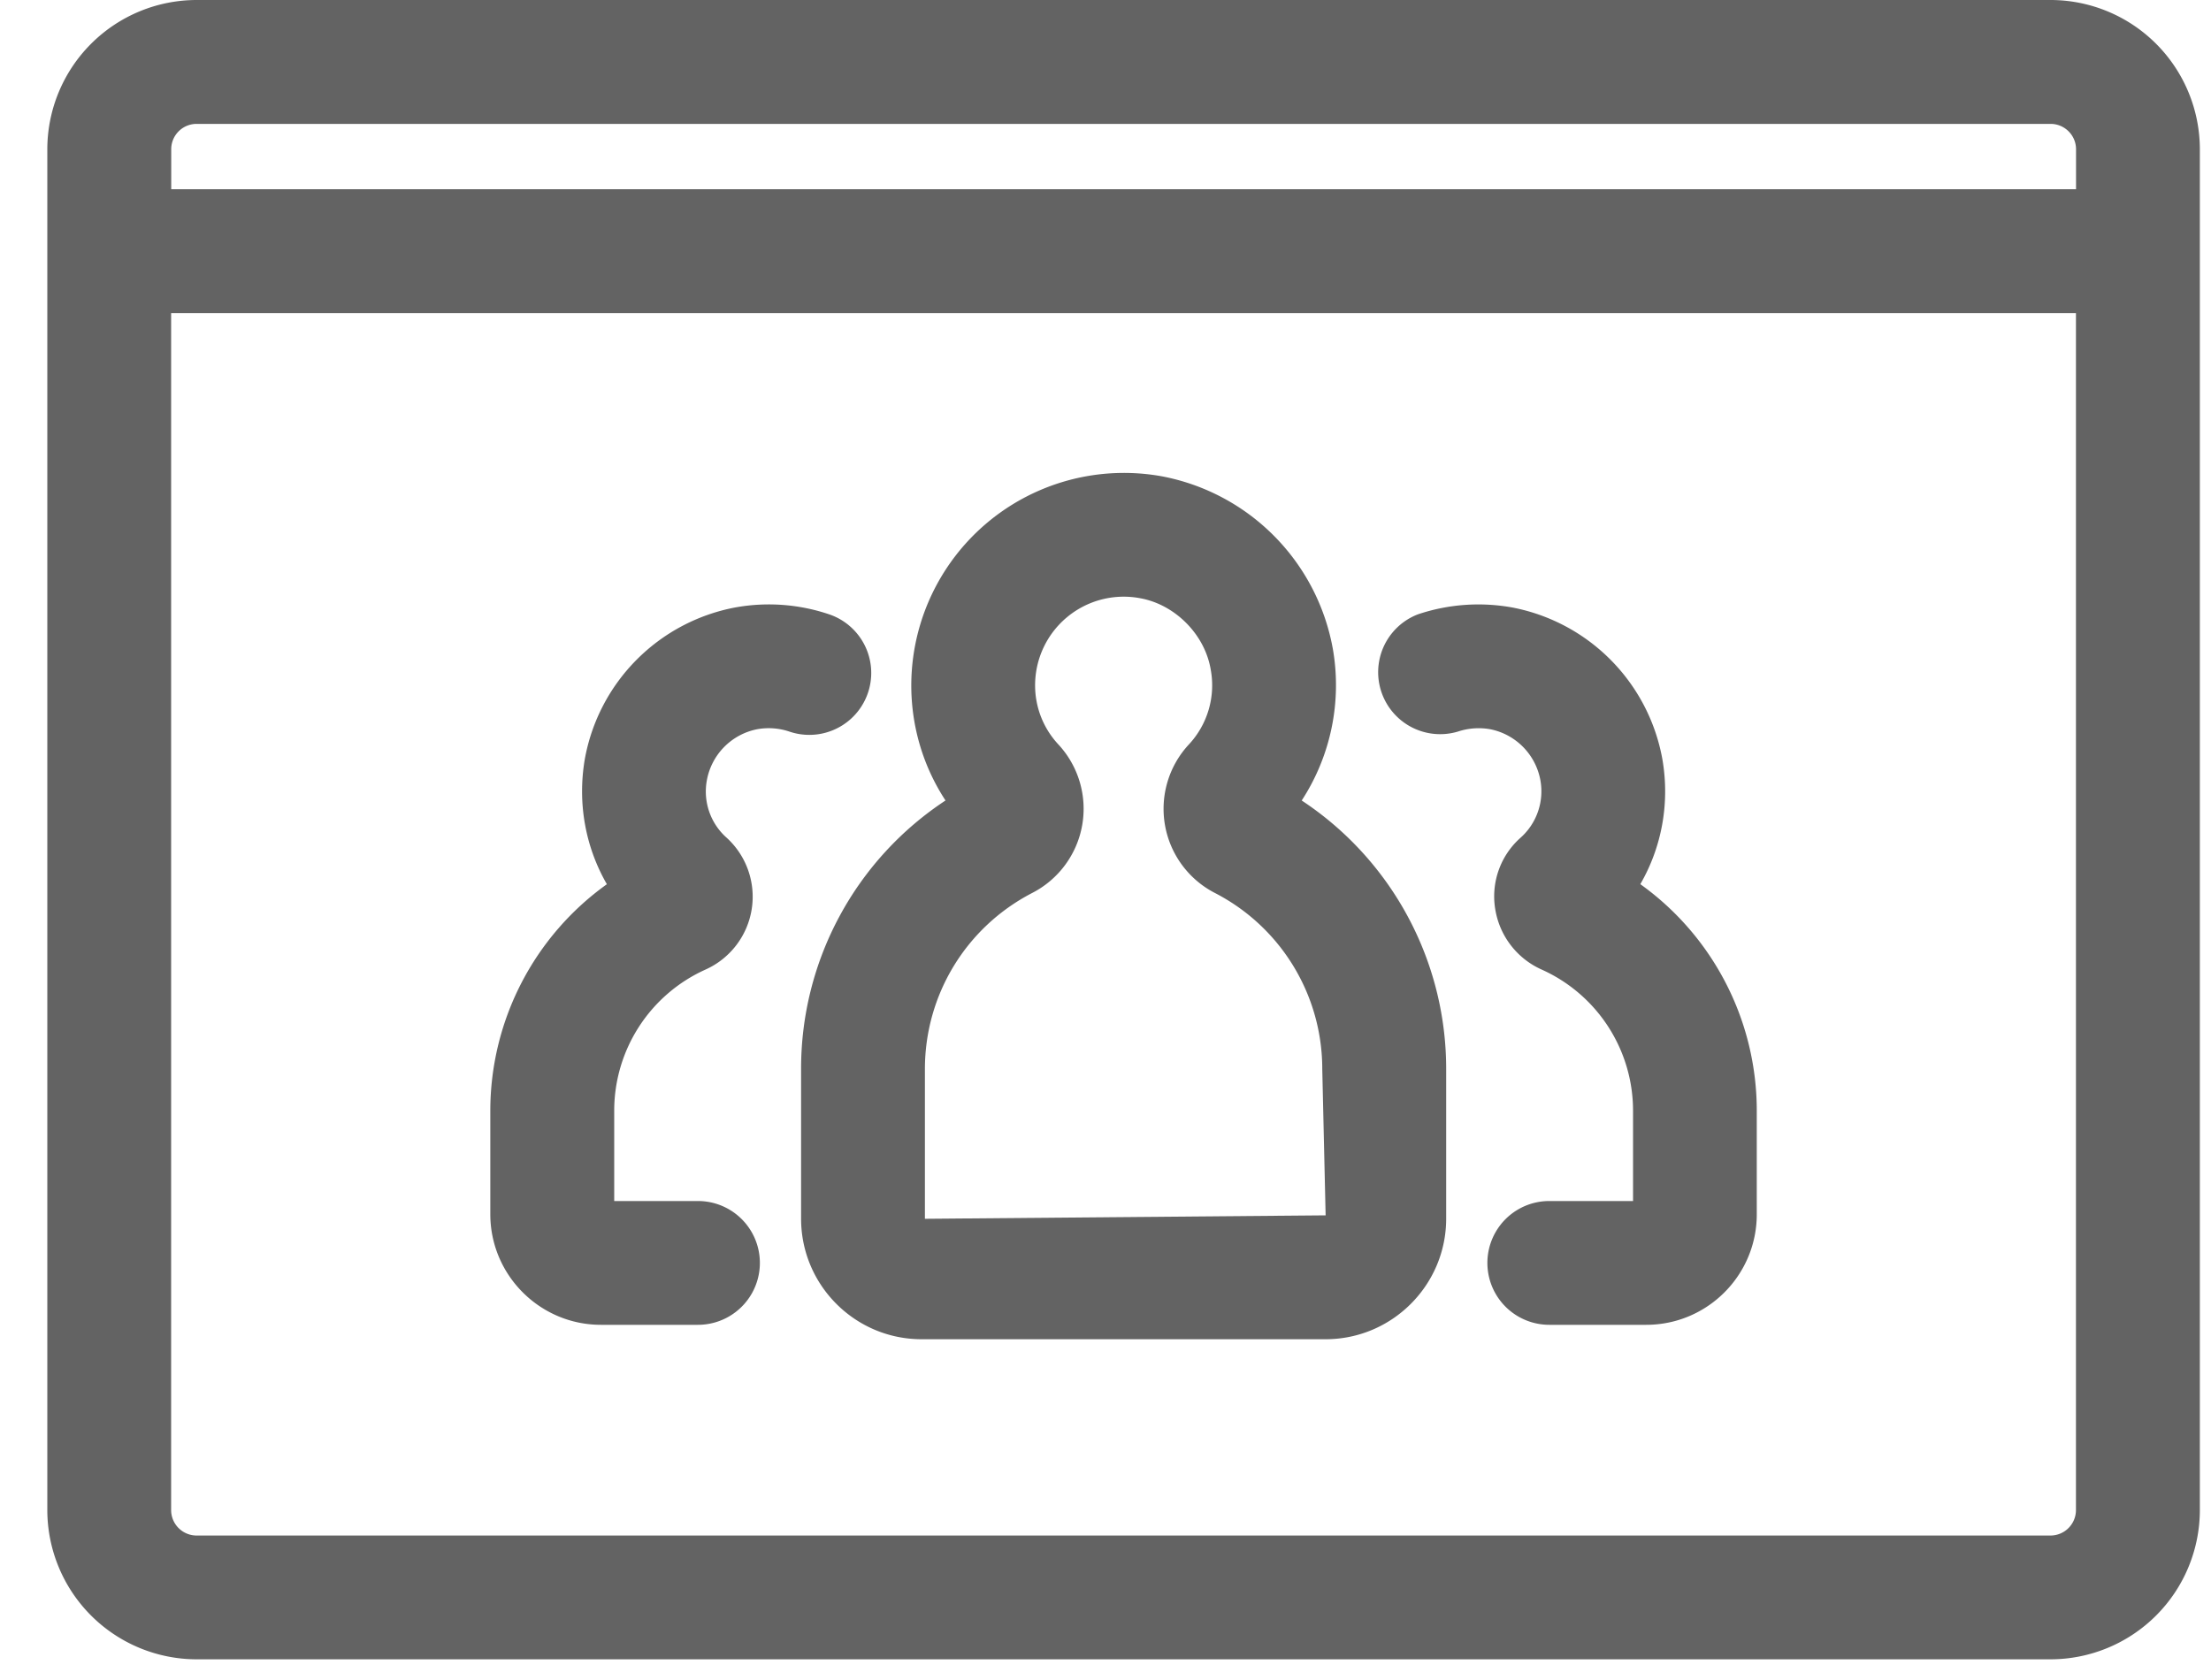 <svg xmlns="http://www.w3.org/2000/svg" width="25" height="19" viewBox="0 0 25 19">
    <g fill="#636363" fill-rule="evenodd">
        <path d="M23.186 17.366H2.224a.288.288 0 0 1-.289-.288V3.541h21.538v13.537a.288.288 0 0 1-.287.288M2.224 1.401h20.962c.159 0 .288.129.288.287v.452H1.936v-.452c0-.158.128-.287.288-.287M23.186 0H2.224A1.69 1.69 0 0 0 .535 1.688v15.39a1.69 1.69 0 0 0 1.689 1.688h20.962a1.69 1.69 0 0 0 1.688-1.689V1.688A1.69 1.69 0 0 0 23.186 0"/>
        <path d="M10.458 13.784v-1.692c0-.84.464-1.604 1.211-1.992a1.07 1.07 0 0 0 .295-1.684.978.978 0 0 1-.26-.665 1.002 1.002 0 0 1 1.19-.985c.394.072.73.41.796.808a.98.98 0 0 1-.247.845 1.07 1.07 0 0 0 .296 1.681 2.24 2.24 0 0 1 1.212 1.992l.038 1.653-4.531.039zm4.26-4.73a2.39 2.39 0 0 0 .353-1.713 2.423 2.423 0 0 0-1.933-1.954 2.405 2.405 0 0 0-2.834 2.365c0 .465.135.917.387 1.301a3.63 3.63 0 0 0-1.633 3.04v1.69c0 .752.611 1.363 1.362 1.363h4.569c.751 0 1.363-.612 1.363-1.363v-1.69a3.635 3.635 0 0 0-1.634-3.04z"/>
        <path d="M18.547 10c.243-.42.335-.916.25-1.412a2.132 2.132 0 0 0-1.694-1.717 2.147 2.147 0 0 0-1.071.077.701.701 0 0 0 .452 1.326.744.744 0 0 1 .37-.026.72.72 0 0 1 .563.574.703.703 0 0 1-.227.655.886.886 0 0 0-.284.8.905.905 0 0 0 .525.688 1.75 1.75 0 0 1 1.034 1.595v1.023h-.947a.7.7 0 1 0 0 1.4h1.096c.69 0 1.25-.56 1.25-1.25V12.56A3.152 3.152 0 0 0 18.548 10M8.557 8.248a.732.732 0 0 1 .369.026.7.7 0 1 0 .45-1.326 2.128 2.128 0 0 0-1.068-.077 2.13 2.13 0 0 0-1.696 1.717c-.084.497.008.993.25 1.412a3.152 3.152 0 0 0-1.318 2.56v1.172c0 .69.562 1.251 1.25 1.251h1.098a.7.7 0 1 0 0-1.4h-.947V12.56a1.75 1.75 0 0 1 1.033-1.595.903.903 0 0 0 .239-1.49.698.698 0 0 1-.224-.653.72.72 0 0 1 .564-.574"/>
    </g>
</svg>
